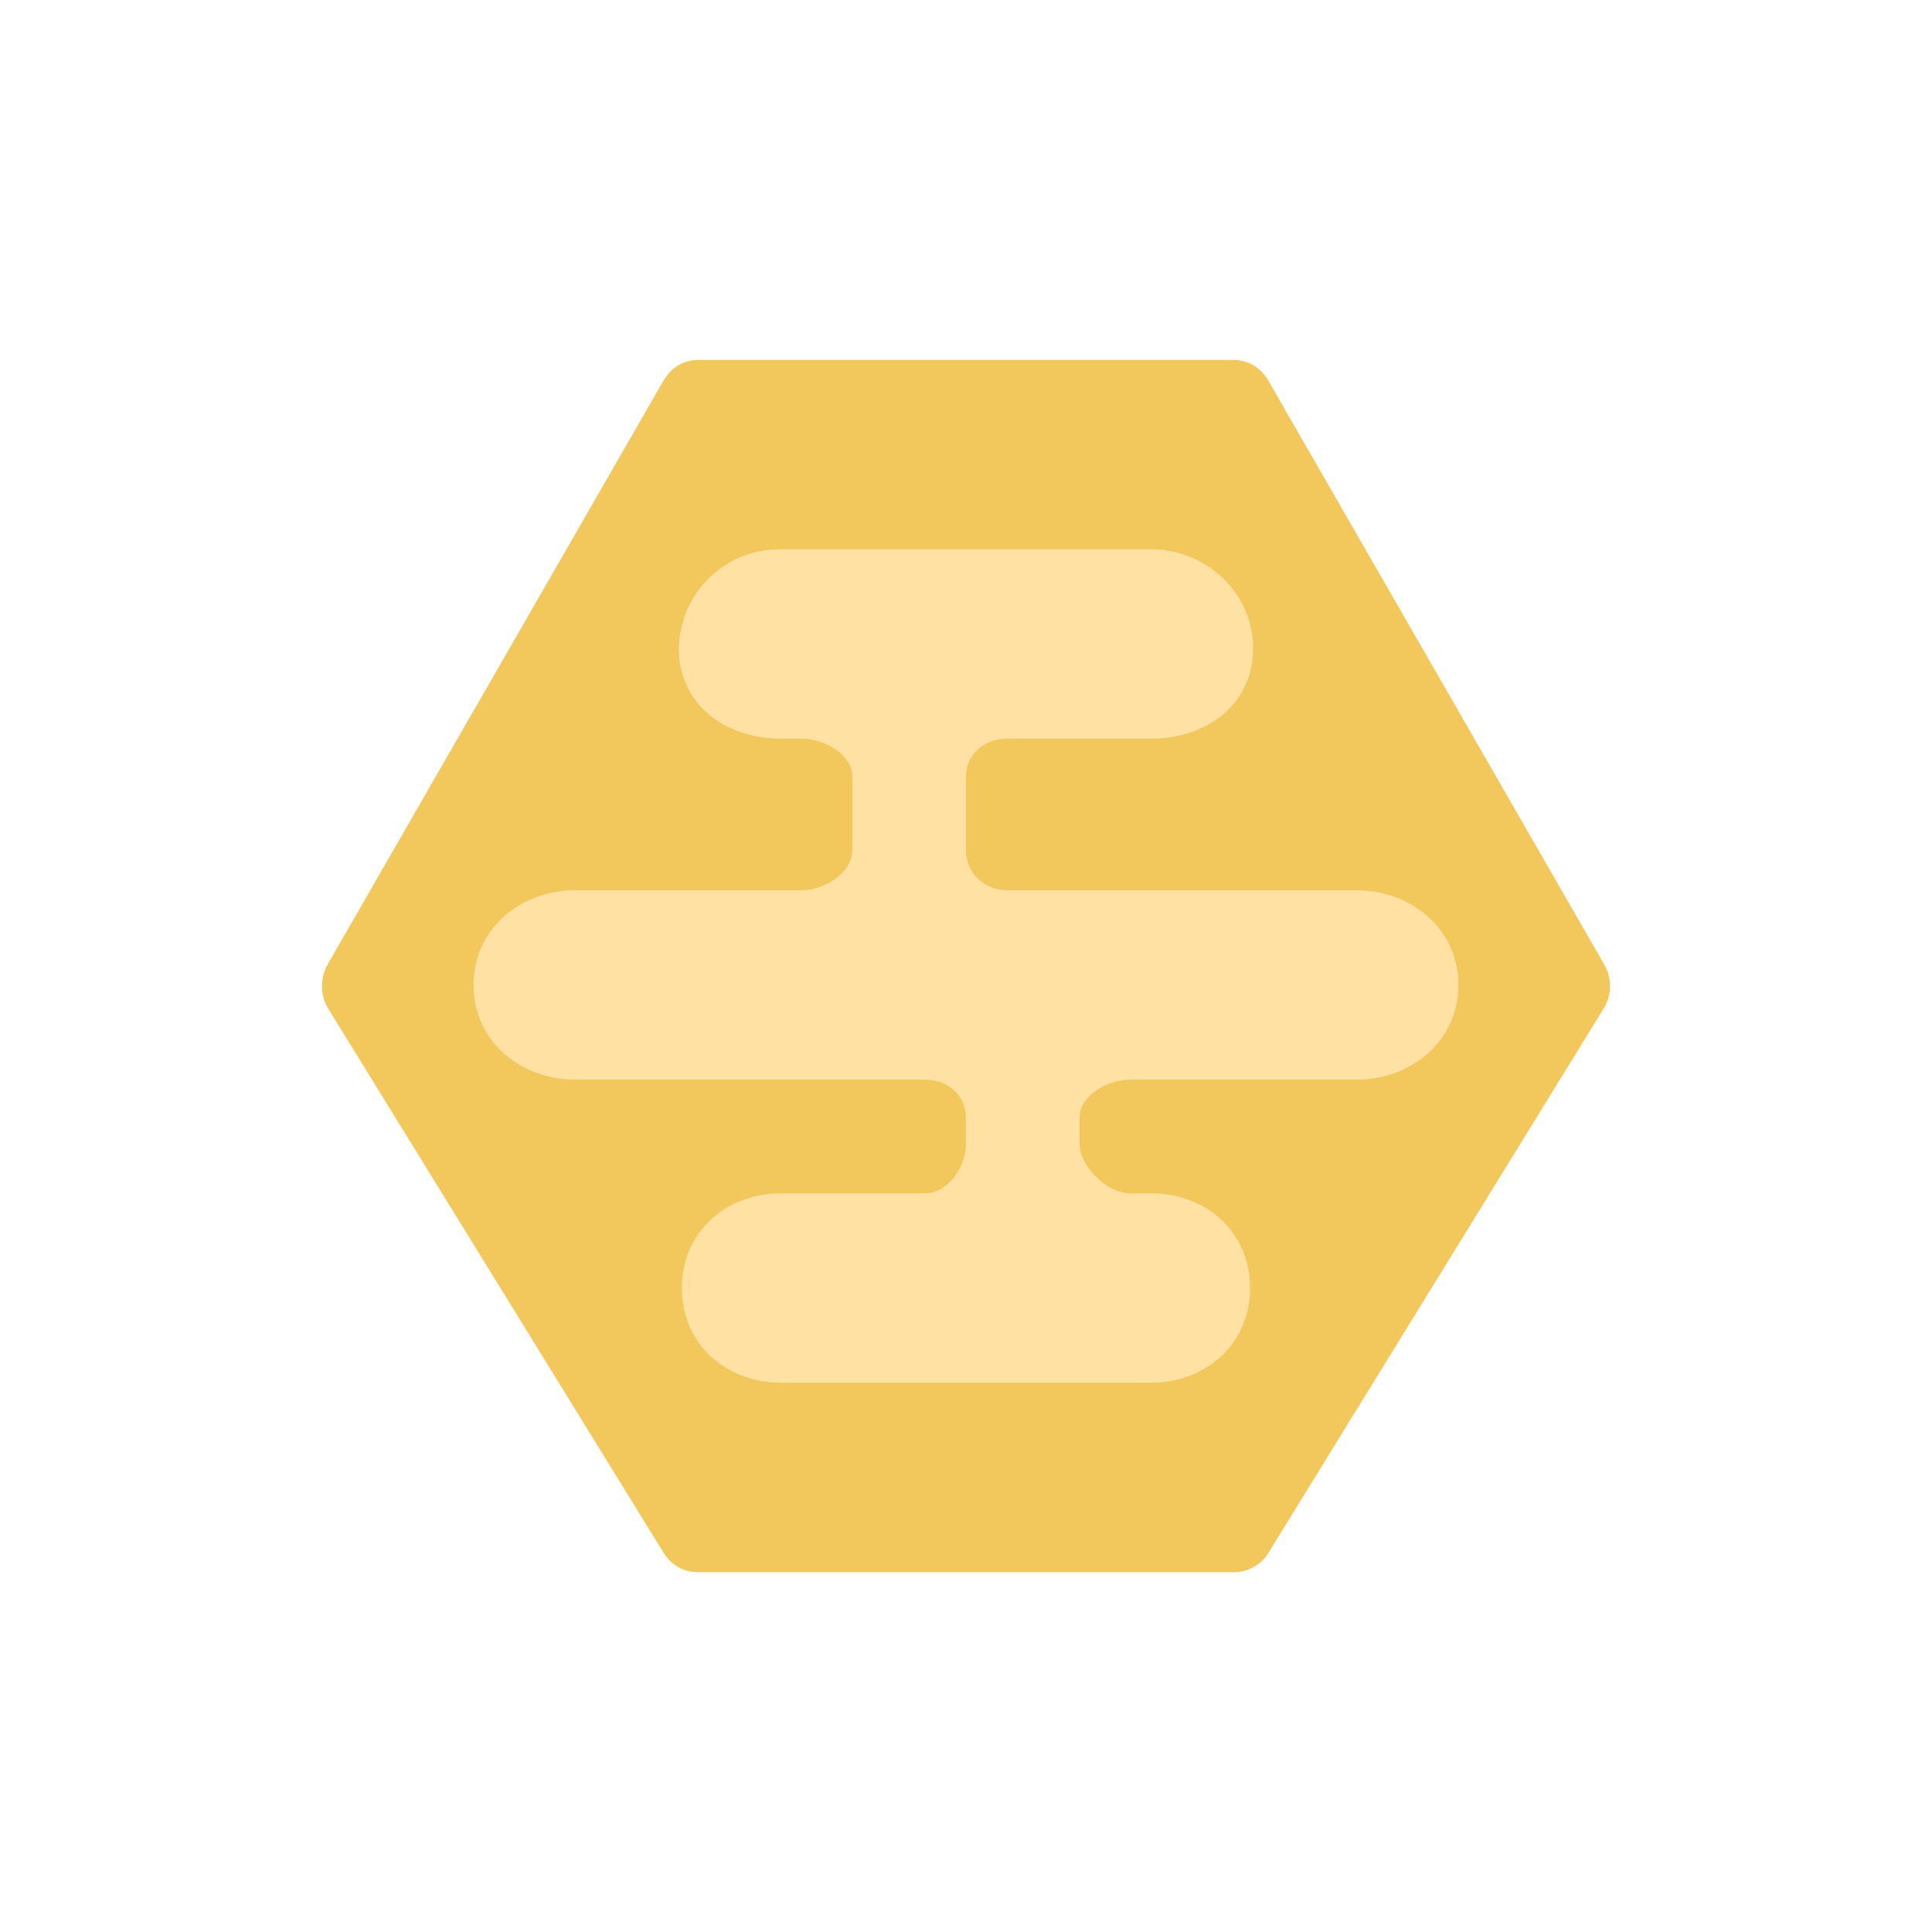 <svg width="24" height="24" viewBox="0 0 24 24" fill="none" xmlns="http://www.w3.org/2000/svg">
<path d="M8.244 4.725L4.069 11.982C3.975 12.151 3.975 12.367 4.079 12.532L8.244 19.29C8.338 19.441 8.493 19.53 8.662 19.53H15.336C15.505 19.53 15.665 19.436 15.754 19.295L19.919 12.532C20.023 12.367 20.028 12.156 19.929 11.982L15.754 4.725C15.66 4.565 15.5 4.471 15.326 4.471H8.672C8.498 4.471 8.333 4.565 8.248 4.725H8.244Z" fill="#F2C75C"/>
<path d="M8.432 8.056C8.435 7.892 8.47 7.73 8.535 7.579C8.6 7.428 8.694 7.291 8.812 7.177C8.93 7.062 9.07 6.972 9.223 6.911C9.375 6.851 9.539 6.821 9.703 6.823H14.291C14.997 6.823 15.567 7.374 15.567 8.056C15.567 8.739 15.002 9.176 14.296 9.176H12.508C12.226 9.176 11.999 9.374 11.999 9.647V10.565C11.999 10.838 12.226 11.059 12.508 11.059H16.842C17.548 11.059 18.117 11.553 18.117 12.235C18.117 12.918 17.548 13.412 16.847 13.412H14.037C13.755 13.412 13.412 13.609 13.412 13.882V14.216C13.412 14.489 13.755 14.824 14.037 14.824H14.296C15.002 14.824 15.529 15.318 15.529 16C15.529 16.682 14.997 17.177 14.291 17.177H9.708C9.002 17.177 8.47 16.682 8.47 16C8.47 15.318 9.002 14.824 9.708 14.824H11.491C11.774 14.824 11.999 14.494 11.999 14.216V13.882C11.999 13.609 11.774 13.412 11.491 13.412H7.152C6.447 13.412 5.882 12.918 5.882 12.235C5.882 11.553 6.451 11.059 7.152 11.059H9.962C10.244 11.059 10.588 10.838 10.588 10.565V9.647C10.588 9.374 10.244 9.176 9.962 9.176H9.703C8.997 9.176 8.432 8.739 8.432 8.056Z" fill="#FFE1A4"/>
</svg>
